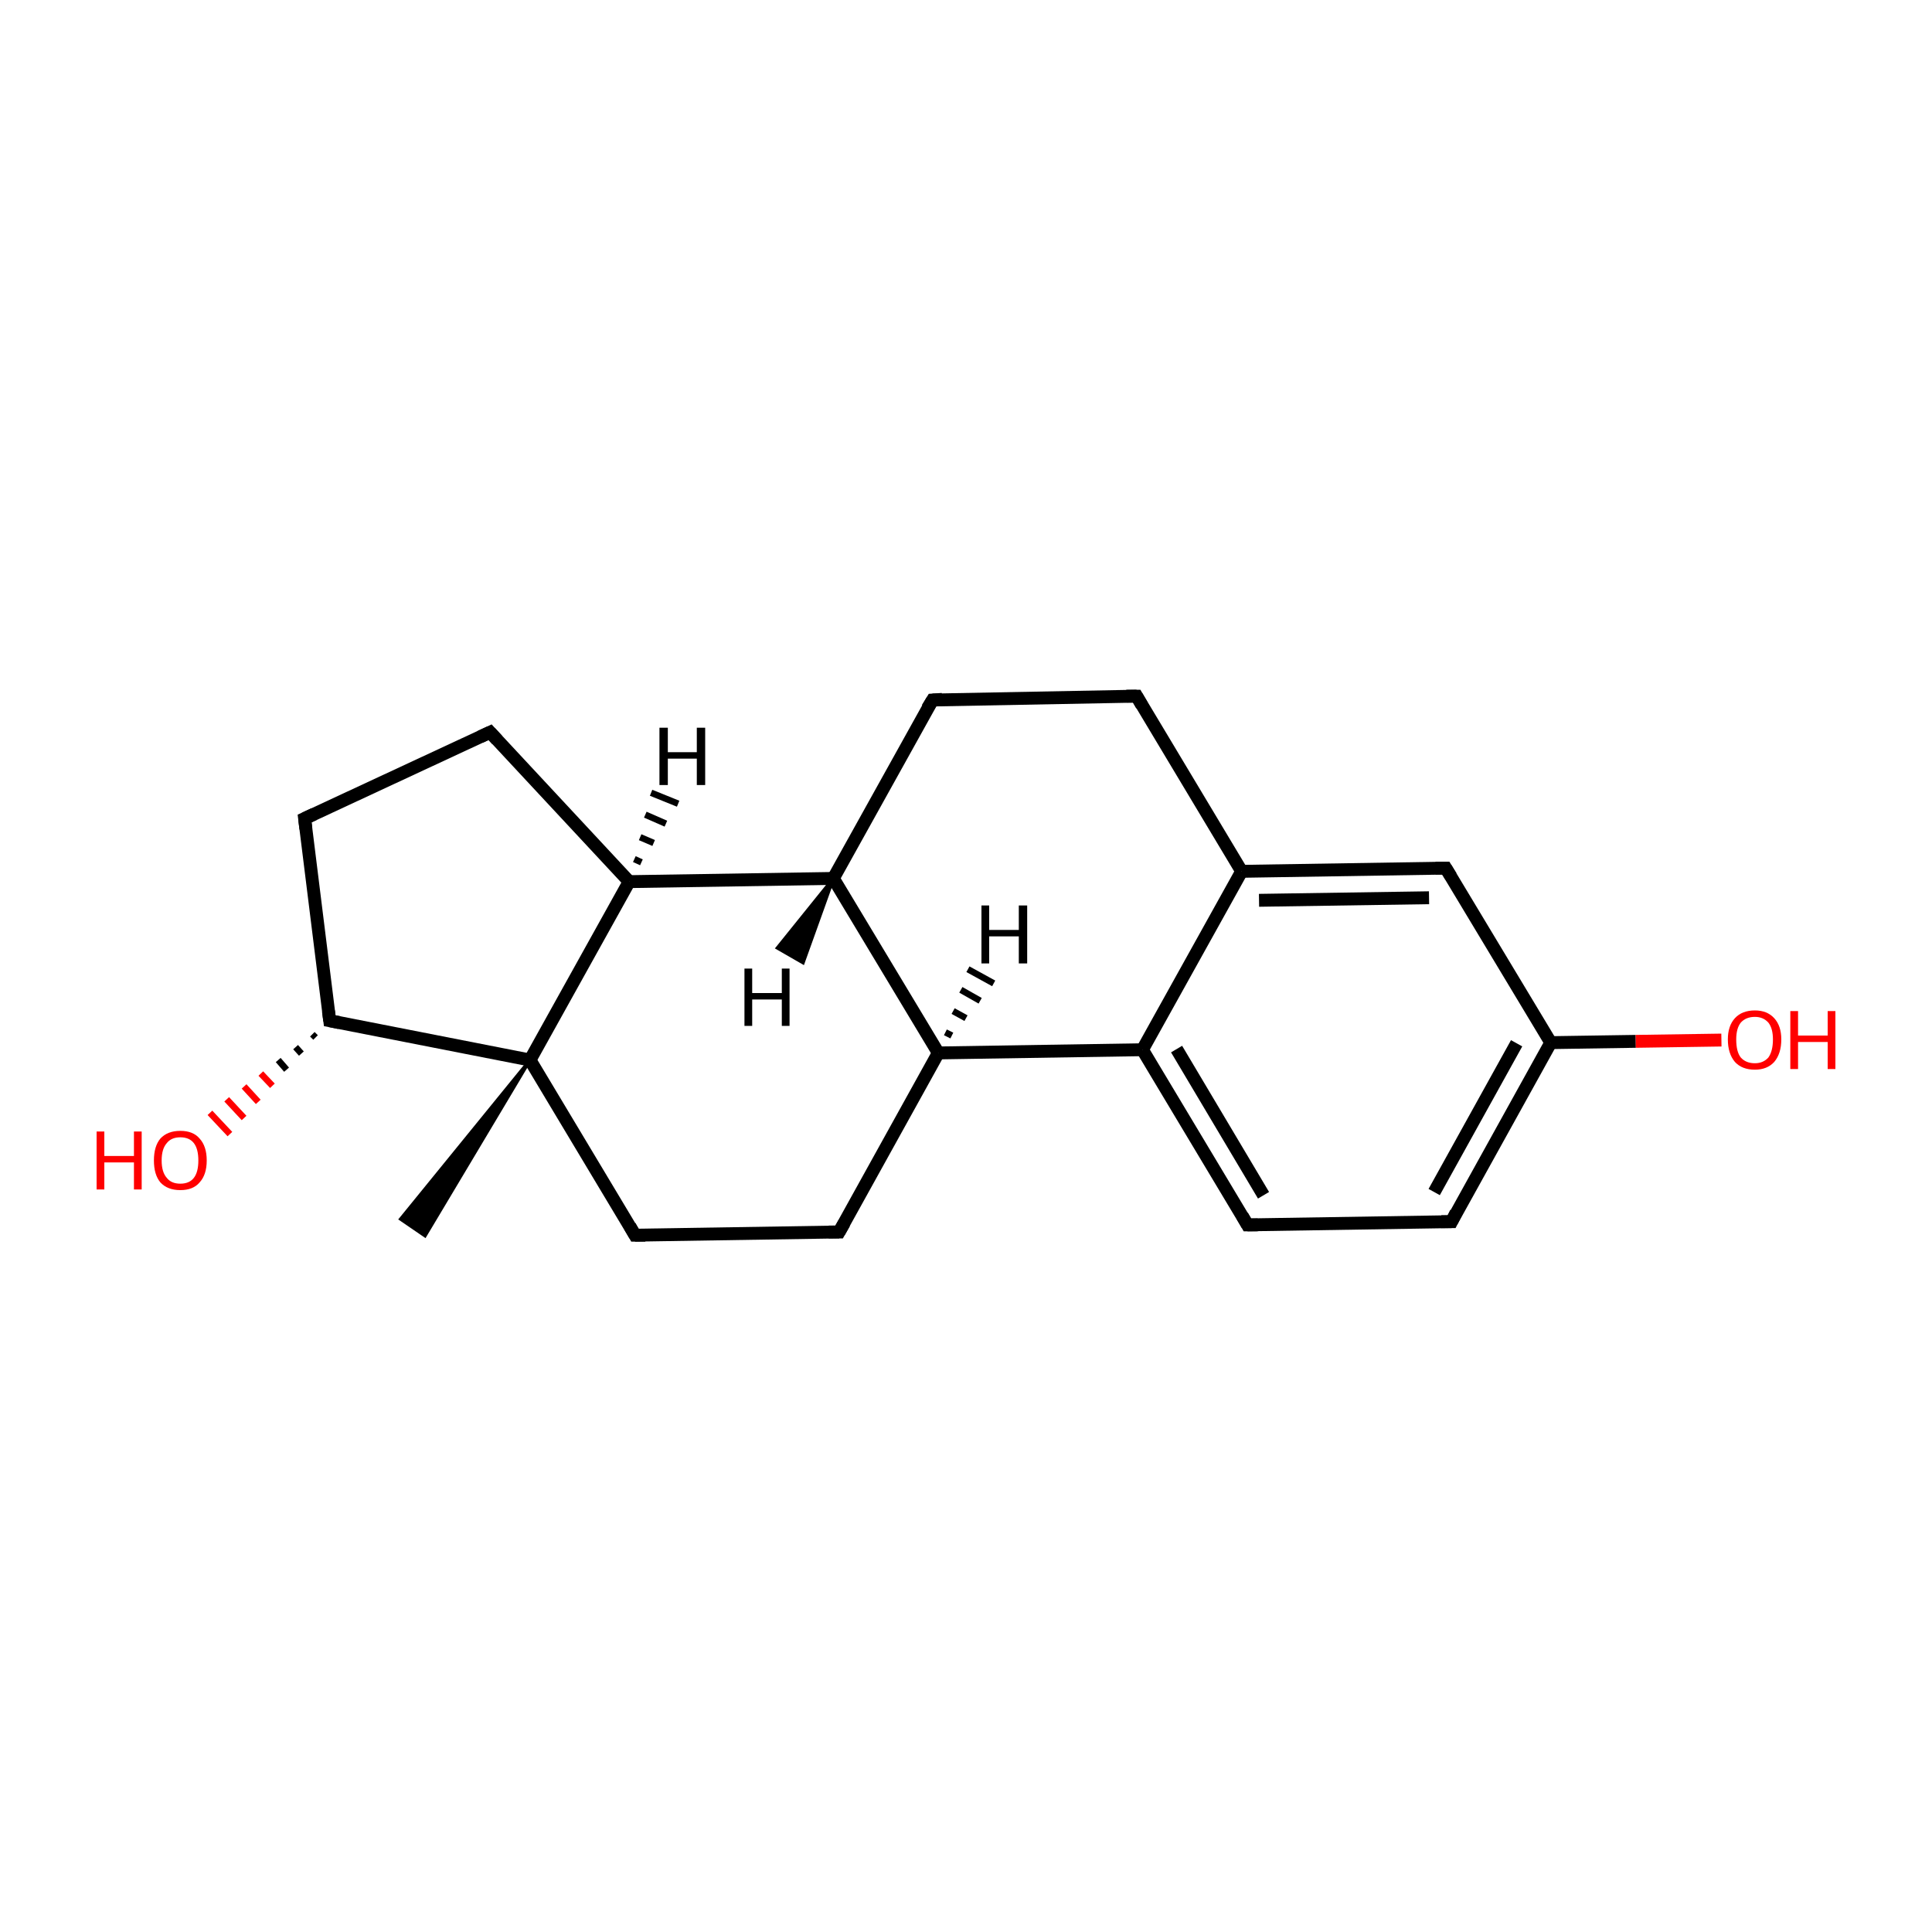 <?xml version='1.0' encoding='iso-8859-1'?>
<svg version='1.1' baseProfile='full'
              xmlns='http://www.w3.org/2000/svg'
                      xmlns:rdkit='http://www.rdkit.org/xml'
                      xmlns:xlink='http://www.w3.org/1999/xlink'
                  xml:space='preserve'
width='300px' height='300px' viewBox='0 0 300 300'>
<!-- END OF HEADER -->
<rect style='opacity:1.0;fill:#FFFFFF;stroke:none' width='300.0' height='300.0' x='0.0' y='0.0'> </rect>
<path class='bond-0 atom-1 atom-0' d='M 82.3,164.6 L 66.0,191.9 L 62.2,189.3 Z' style='fill:#000000;fill-rule:evenodd;fill-opacity:1;stroke:#000000;stroke-width:0.5px;stroke-linecap:butt;stroke-linejoin:miter;stroke-miterlimit:10;stroke-opacity:1;' />
<path class='bond-1 atom-1 atom-2' d='M 82.3,164.6 L 98.6,191.8' style='fill:none;fill-rule:evenodd;stroke:#000000;stroke-width:2.0px;stroke-linecap:butt;stroke-linejoin:miter;stroke-opacity:1' />
<path class='bond-2 atom-2 atom-3' d='M 98.6,191.8 L 130.3,191.3' style='fill:none;fill-rule:evenodd;stroke:#000000;stroke-width:2.0px;stroke-linecap:butt;stroke-linejoin:miter;stroke-opacity:1' />
<path class='bond-3 atom-3 atom-4' d='M 130.3,191.3 L 145.7,163.5' style='fill:none;fill-rule:evenodd;stroke:#000000;stroke-width:2.0px;stroke-linecap:butt;stroke-linejoin:miter;stroke-opacity:1' />
<path class='bond-4 atom-4 atom-5' d='M 145.7,163.5 L 177.4,163.0' style='fill:none;fill-rule:evenodd;stroke:#000000;stroke-width:2.0px;stroke-linecap:butt;stroke-linejoin:miter;stroke-opacity:1' />
<path class='bond-5 atom-5 atom-6' d='M 177.4,163.0 L 193.7,190.2' style='fill:none;fill-rule:evenodd;stroke:#000000;stroke-width:2.0px;stroke-linecap:butt;stroke-linejoin:miter;stroke-opacity:1' />
<path class='bond-5 atom-5 atom-6' d='M 182.7,162.9 L 196.2,185.6' style='fill:none;fill-rule:evenodd;stroke:#000000;stroke-width:2.0px;stroke-linecap:butt;stroke-linejoin:miter;stroke-opacity:1' />
<path class='bond-6 atom-6 atom-7' d='M 193.7,190.2 L 225.4,189.7' style='fill:none;fill-rule:evenodd;stroke:#000000;stroke-width:2.0px;stroke-linecap:butt;stroke-linejoin:miter;stroke-opacity:1' />
<path class='bond-7 atom-7 atom-8' d='M 225.4,189.7 L 240.8,161.9' style='fill:none;fill-rule:evenodd;stroke:#000000;stroke-width:2.0px;stroke-linecap:butt;stroke-linejoin:miter;stroke-opacity:1' />
<path class='bond-7 atom-7 atom-8' d='M 222.7,185.1 L 235.5,162.0' style='fill:none;fill-rule:evenodd;stroke:#000000;stroke-width:2.0px;stroke-linecap:butt;stroke-linejoin:miter;stroke-opacity:1' />
<path class='bond-8 atom-8 atom-9' d='M 240.8,161.9 L 254.0,161.7' style='fill:none;fill-rule:evenodd;stroke:#000000;stroke-width:2.0px;stroke-linecap:butt;stroke-linejoin:miter;stroke-opacity:1' />
<path class='bond-8 atom-8 atom-9' d='M 254.0,161.7 L 267.3,161.5' style='fill:none;fill-rule:evenodd;stroke:#FF0000;stroke-width:2.0px;stroke-linecap:butt;stroke-linejoin:miter;stroke-opacity:1' />
<path class='bond-9 atom-8 atom-10' d='M 240.8,161.9 L 224.5,134.8' style='fill:none;fill-rule:evenodd;stroke:#000000;stroke-width:2.0px;stroke-linecap:butt;stroke-linejoin:miter;stroke-opacity:1' />
<path class='bond-10 atom-10 atom-11' d='M 224.5,134.8 L 192.8,135.3' style='fill:none;fill-rule:evenodd;stroke:#000000;stroke-width:2.0px;stroke-linecap:butt;stroke-linejoin:miter;stroke-opacity:1' />
<path class='bond-10 atom-10 atom-11' d='M 221.9,139.4 L 195.5,139.8' style='fill:none;fill-rule:evenodd;stroke:#000000;stroke-width:2.0px;stroke-linecap:butt;stroke-linejoin:miter;stroke-opacity:1' />
<path class='bond-11 atom-11 atom-12' d='M 192.8,135.3 L 176.5,108.1' style='fill:none;fill-rule:evenodd;stroke:#000000;stroke-width:2.0px;stroke-linecap:butt;stroke-linejoin:miter;stroke-opacity:1' />
<path class='bond-12 atom-12 atom-13' d='M 176.5,108.1 L 144.8,108.7' style='fill:none;fill-rule:evenodd;stroke:#000000;stroke-width:2.0px;stroke-linecap:butt;stroke-linejoin:miter;stroke-opacity:1' />
<path class='bond-13 atom-13 atom-14' d='M 144.8,108.7 L 129.4,136.4' style='fill:none;fill-rule:evenodd;stroke:#000000;stroke-width:2.0px;stroke-linecap:butt;stroke-linejoin:miter;stroke-opacity:1' />
<path class='bond-14 atom-14 atom-15' d='M 129.4,136.4 L 97.7,136.9' style='fill:none;fill-rule:evenodd;stroke:#000000;stroke-width:2.0px;stroke-linecap:butt;stroke-linejoin:miter;stroke-opacity:1' />
<path class='bond-15 atom-15 atom-16' d='M 97.7,136.9 L 76.1,113.7' style='fill:none;fill-rule:evenodd;stroke:#000000;stroke-width:2.0px;stroke-linecap:butt;stroke-linejoin:miter;stroke-opacity:1' />
<path class='bond-16 atom-16 atom-17' d='M 76.1,113.7 L 47.3,127.1' style='fill:none;fill-rule:evenodd;stroke:#000000;stroke-width:2.0px;stroke-linecap:butt;stroke-linejoin:miter;stroke-opacity:1' />
<path class='bond-17 atom-17 atom-18' d='M 47.3,127.1 L 51.2,158.5' style='fill:none;fill-rule:evenodd;stroke:#000000;stroke-width:2.0px;stroke-linecap:butt;stroke-linejoin:miter;stroke-opacity:1' />
<path class='bond-18 atom-18 atom-19' d='M 49.0,161.1 L 48.5,160.6' style='fill:none;fill-rule:evenodd;stroke:#000000;stroke-width:1.0px;stroke-linecap:butt;stroke-linejoin:miter;stroke-opacity:1' />
<path class='bond-18 atom-18 atom-19' d='M 46.8,163.6 L 45.9,162.6' style='fill:none;fill-rule:evenodd;stroke:#000000;stroke-width:1.0px;stroke-linecap:butt;stroke-linejoin:miter;stroke-opacity:1' />
<path class='bond-18 atom-18 atom-19' d='M 44.5,166.1 L 43.2,164.6' style='fill:none;fill-rule:evenodd;stroke:#000000;stroke-width:1.0px;stroke-linecap:butt;stroke-linejoin:miter;stroke-opacity:1' />
<path class='bond-18 atom-18 atom-19' d='M 42.3,168.6 L 40.5,166.7' style='fill:none;fill-rule:evenodd;stroke:#FF0000;stroke-width:1.0px;stroke-linecap:butt;stroke-linejoin:miter;stroke-opacity:1' />
<path class='bond-18 atom-18 atom-19' d='M 40.1,171.1 L 37.9,168.7' style='fill:none;fill-rule:evenodd;stroke:#FF0000;stroke-width:1.0px;stroke-linecap:butt;stroke-linejoin:miter;stroke-opacity:1' />
<path class='bond-18 atom-18 atom-19' d='M 37.9,173.6 L 35.2,170.7' style='fill:none;fill-rule:evenodd;stroke:#FF0000;stroke-width:1.0px;stroke-linecap:butt;stroke-linejoin:miter;stroke-opacity:1' />
<path class='bond-18 atom-18 atom-19' d='M 35.7,176.1 L 32.6,172.8' style='fill:none;fill-rule:evenodd;stroke:#FF0000;stroke-width:1.0px;stroke-linecap:butt;stroke-linejoin:miter;stroke-opacity:1' />
<path class='bond-19 atom-15 atom-1' d='M 97.7,136.9 L 82.3,164.6' style='fill:none;fill-rule:evenodd;stroke:#000000;stroke-width:2.0px;stroke-linecap:butt;stroke-linejoin:miter;stroke-opacity:1' />
<path class='bond-20 atom-18 atom-1' d='M 51.2,158.5 L 82.3,164.6' style='fill:none;fill-rule:evenodd;stroke:#000000;stroke-width:2.0px;stroke-linecap:butt;stroke-linejoin:miter;stroke-opacity:1' />
<path class='bond-21 atom-14 atom-4' d='M 129.4,136.4 L 145.7,163.5' style='fill:none;fill-rule:evenodd;stroke:#000000;stroke-width:2.0px;stroke-linecap:butt;stroke-linejoin:miter;stroke-opacity:1' />
<path class='bond-22 atom-11 atom-5' d='M 192.8,135.3 L 177.4,163.0' style='fill:none;fill-rule:evenodd;stroke:#000000;stroke-width:2.0px;stroke-linecap:butt;stroke-linejoin:miter;stroke-opacity:1' />
<path class='bond-23 atom-4 atom-20' d='M 146.8,160.3 L 147.8,160.8' style='fill:none;fill-rule:evenodd;stroke:#000000;stroke-width:1.0px;stroke-linecap:butt;stroke-linejoin:miter;stroke-opacity:1' />
<path class='bond-23 atom-4 atom-20' d='M 148.0,157.0 L 150.0,158.1' style='fill:none;fill-rule:evenodd;stroke:#000000;stroke-width:1.0px;stroke-linecap:butt;stroke-linejoin:miter;stroke-opacity:1' />
<path class='bond-23 atom-4 atom-20' d='M 149.2,153.7 L 152.2,155.4' style='fill:none;fill-rule:evenodd;stroke:#000000;stroke-width:1.0px;stroke-linecap:butt;stroke-linejoin:miter;stroke-opacity:1' />
<path class='bond-23 atom-4 atom-20' d='M 150.3,150.5 L 154.3,152.7' style='fill:none;fill-rule:evenodd;stroke:#000000;stroke-width:1.0px;stroke-linecap:butt;stroke-linejoin:miter;stroke-opacity:1' />
<path class='bond-24 atom-14 atom-21' d='M 129.4,136.4 L 124.7,149.5 L 120.7,147.2 Z' style='fill:#000000;fill-rule:evenodd;fill-opacity:1;stroke:#000000;stroke-width:0.5px;stroke-linecap:butt;stroke-linejoin:miter;stroke-miterlimit:10;stroke-opacity:1;' />
<path class='bond-25 atom-15 atom-22' d='M 98.5,133.4 L 99.6,133.9' style='fill:none;fill-rule:evenodd;stroke:#000000;stroke-width:1.0px;stroke-linecap:butt;stroke-linejoin:miter;stroke-opacity:1' />
<path class='bond-25 atom-15 atom-22' d='M 99.4,130.0 L 101.5,130.9' style='fill:none;fill-rule:evenodd;stroke:#000000;stroke-width:1.0px;stroke-linecap:butt;stroke-linejoin:miter;stroke-opacity:1' />
<path class='bond-25 atom-15 atom-22' d='M 100.2,126.5 L 103.4,127.9' style='fill:none;fill-rule:evenodd;stroke:#000000;stroke-width:1.0px;stroke-linecap:butt;stroke-linejoin:miter;stroke-opacity:1' />
<path class='bond-25 atom-15 atom-22' d='M 101.1,123.1 L 105.3,124.8' style='fill:none;fill-rule:evenodd;stroke:#000000;stroke-width:1.0px;stroke-linecap:butt;stroke-linejoin:miter;stroke-opacity:1' />
<path d='M 97.8,190.4 L 98.6,191.8 L 100.2,191.8' style='fill:none;stroke:#000000;stroke-width:2.0px;stroke-linecap:butt;stroke-linejoin:miter;stroke-miterlimit:10;stroke-opacity:1;' />
<path d='M 128.7,191.3 L 130.3,191.3 L 131.1,189.9' style='fill:none;stroke:#000000;stroke-width:2.0px;stroke-linecap:butt;stroke-linejoin:miter;stroke-miterlimit:10;stroke-opacity:1;' />
<path d='M 192.9,188.8 L 193.7,190.2 L 195.3,190.2' style='fill:none;stroke:#000000;stroke-width:2.0px;stroke-linecap:butt;stroke-linejoin:miter;stroke-miterlimit:10;stroke-opacity:1;' />
<path d='M 223.8,189.7 L 225.4,189.7 L 226.1,188.3' style='fill:none;stroke:#000000;stroke-width:2.0px;stroke-linecap:butt;stroke-linejoin:miter;stroke-miterlimit:10;stroke-opacity:1;' />
<path d='M 225.3,136.1 L 224.5,134.8 L 222.9,134.8' style='fill:none;stroke:#000000;stroke-width:2.0px;stroke-linecap:butt;stroke-linejoin:miter;stroke-miterlimit:10;stroke-opacity:1;' />
<path d='M 177.3,109.5 L 176.5,108.1 L 174.9,108.1' style='fill:none;stroke:#000000;stroke-width:2.0px;stroke-linecap:butt;stroke-linejoin:miter;stroke-miterlimit:10;stroke-opacity:1;' />
<path d='M 146.3,108.6 L 144.8,108.7 L 144.0,110.0' style='fill:none;stroke:#000000;stroke-width:2.0px;stroke-linecap:butt;stroke-linejoin:miter;stroke-miterlimit:10;stroke-opacity:1;' />
<path d='M 77.2,114.9 L 76.1,113.7 L 74.6,114.4' style='fill:none;stroke:#000000;stroke-width:2.0px;stroke-linecap:butt;stroke-linejoin:miter;stroke-miterlimit:10;stroke-opacity:1;' />
<path d='M 48.8,126.4 L 47.3,127.1 L 47.5,128.7' style='fill:none;stroke:#000000;stroke-width:2.0px;stroke-linecap:butt;stroke-linejoin:miter;stroke-miterlimit:10;stroke-opacity:1;' />
<path d='M 51.0,157.0 L 51.2,158.5 L 52.7,158.8' style='fill:none;stroke:#000000;stroke-width:2.0px;stroke-linecap:butt;stroke-linejoin:miter;stroke-miterlimit:10;stroke-opacity:1;' />
<path class='atom-9' d='M 268.3 161.4
Q 268.3 159.3, 269.4 158.1
Q 270.5 156.9, 272.5 156.9
Q 274.4 156.9, 275.5 158.1
Q 276.6 159.3, 276.6 161.4
Q 276.6 163.6, 275.5 164.9
Q 274.4 166.1, 272.5 166.1
Q 270.5 166.1, 269.4 164.9
Q 268.3 163.6, 268.3 161.4
M 272.5 165.1
Q 273.8 165.1, 274.6 164.2
Q 275.3 163.2, 275.3 161.4
Q 275.3 159.7, 274.6 158.8
Q 273.8 157.9, 272.5 157.9
Q 271.1 157.9, 270.3 158.8
Q 269.6 159.7, 269.6 161.4
Q 269.6 163.3, 270.3 164.2
Q 271.1 165.1, 272.5 165.1
' fill='#FF0000'/>
<path class='atom-9' d='M 278.0 157.0
L 279.2 157.0
L 279.2 160.8
L 283.8 160.8
L 283.8 157.0
L 285.0 157.0
L 285.0 166.0
L 283.8 166.0
L 283.8 161.8
L 279.2 161.8
L 279.2 166.0
L 278.0 166.0
L 278.0 157.0
' fill='#FF0000'/>
<path class='atom-19' d='M 15.0 175.7
L 16.2 175.7
L 16.2 179.5
L 20.8 179.5
L 20.8 175.7
L 22.0 175.7
L 22.0 184.7
L 20.8 184.7
L 20.8 180.5
L 16.2 180.5
L 16.2 184.7
L 15.0 184.7
L 15.0 175.7
' fill='#FF0000'/>
<path class='atom-19' d='M 23.9 180.2
Q 23.9 178.0, 24.9 176.8
Q 26.0 175.6, 28.0 175.6
Q 30.0 175.6, 31.0 176.8
Q 32.1 178.0, 32.1 180.2
Q 32.1 182.4, 31.0 183.6
Q 30.0 184.8, 28.0 184.8
Q 26.0 184.8, 24.9 183.6
Q 23.9 182.4, 23.9 180.2
M 28.0 183.8
Q 29.4 183.8, 30.1 182.9
Q 30.8 182.0, 30.8 180.2
Q 30.8 178.4, 30.1 177.5
Q 29.4 176.6, 28.0 176.6
Q 26.6 176.6, 25.9 177.5
Q 25.1 178.4, 25.1 180.2
Q 25.1 182.0, 25.9 182.9
Q 26.6 183.8, 28.0 183.8
' fill='#FF0000'/>
<path class='atom-20' d='M 152.4 140.6
L 153.6 140.6
L 153.6 144.4
L 158.2 144.4
L 158.2 140.6
L 159.5 140.6
L 159.5 149.6
L 158.2 149.6
L 158.2 145.4
L 153.6 145.4
L 153.6 149.6
L 152.4 149.6
L 152.4 140.6
' fill='#000000'/>
<path class='atom-21' d='M 115.6 150.4
L 116.8 150.4
L 116.8 154.2
L 121.4 154.2
L 121.4 150.4
L 122.6 150.4
L 122.6 159.3
L 121.4 159.3
L 121.4 155.2
L 116.8 155.2
L 116.8 159.3
L 115.6 159.3
L 115.6 150.4
' fill='#000000'/>
<path class='atom-22' d='M 102.4 113.0
L 103.7 113.0
L 103.7 116.8
L 108.2 116.8
L 108.2 113.0
L 109.5 113.0
L 109.5 121.9
L 108.2 121.9
L 108.2 117.8
L 103.7 117.8
L 103.7 121.9
L 102.4 121.9
L 102.4 113.0
' fill='#000000'/>
</svg>
